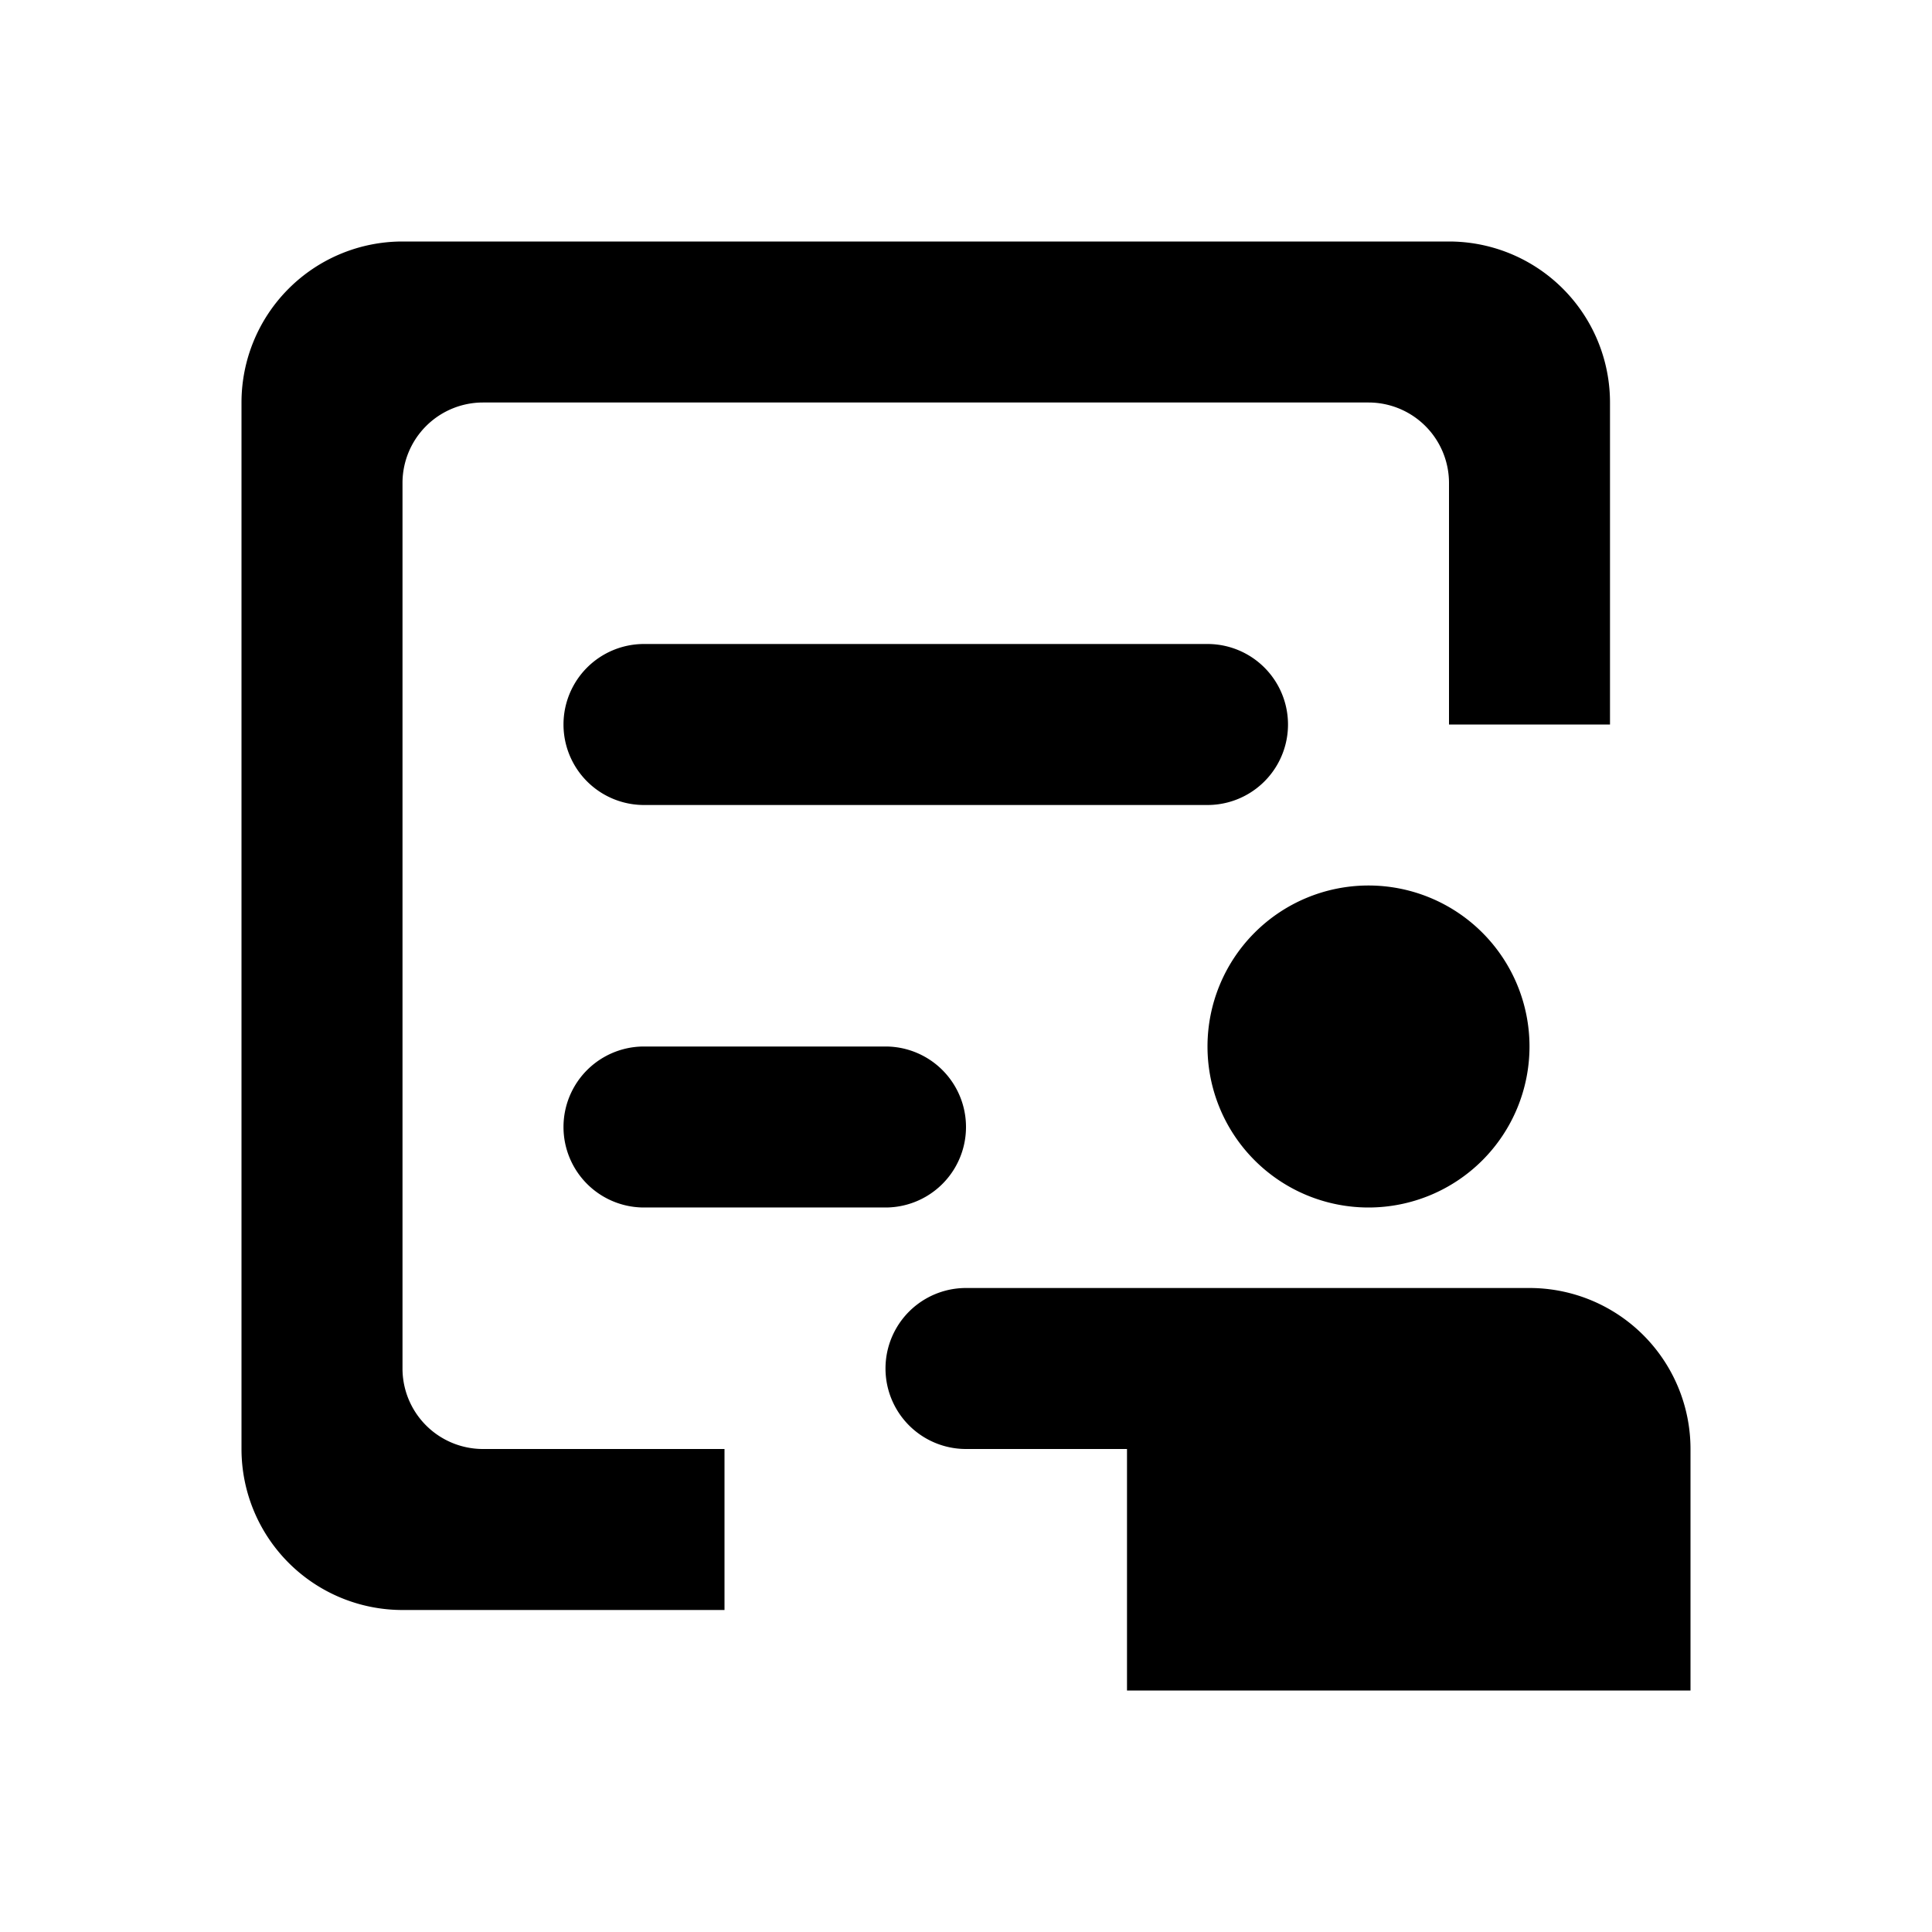 <svg id="icn_lesson" xmlns="http://www.w3.org/2000/svg" width="24" height="24" viewBox="0 0 24 24">
  <rect id="bg" width="24" height="24" fill="none"/>
  <path id="icn_lesson-2" data-name="icn_lesson" d="M2911,14184v-3h-2a1,1,0,1,1,0-2h7a2,2,0,0,1,2,2v3Zm-9-1a2,2,0,0,1-2-2v-13a2,2,0,0,1,2-2h13a2,2,0,0,1,2,2v4h-2v-3a1,1,0,0,0-1-1h-11a1,1,0,0,0-1,1v11a1,1,0,0,0,1,1h3v2Zm10-7a2,2,0,1,1,2,2A2,2,0,0,1,2912,14176Zm-7,2a1,1,0,0,1,0-2h3a1,1,0,0,1,0,2Zm0-5a1,1,0,0,1,0-2h7a1,1,0,0,1,0,2Z" transform="translate(-2897 -14163)"/>
</svg>
